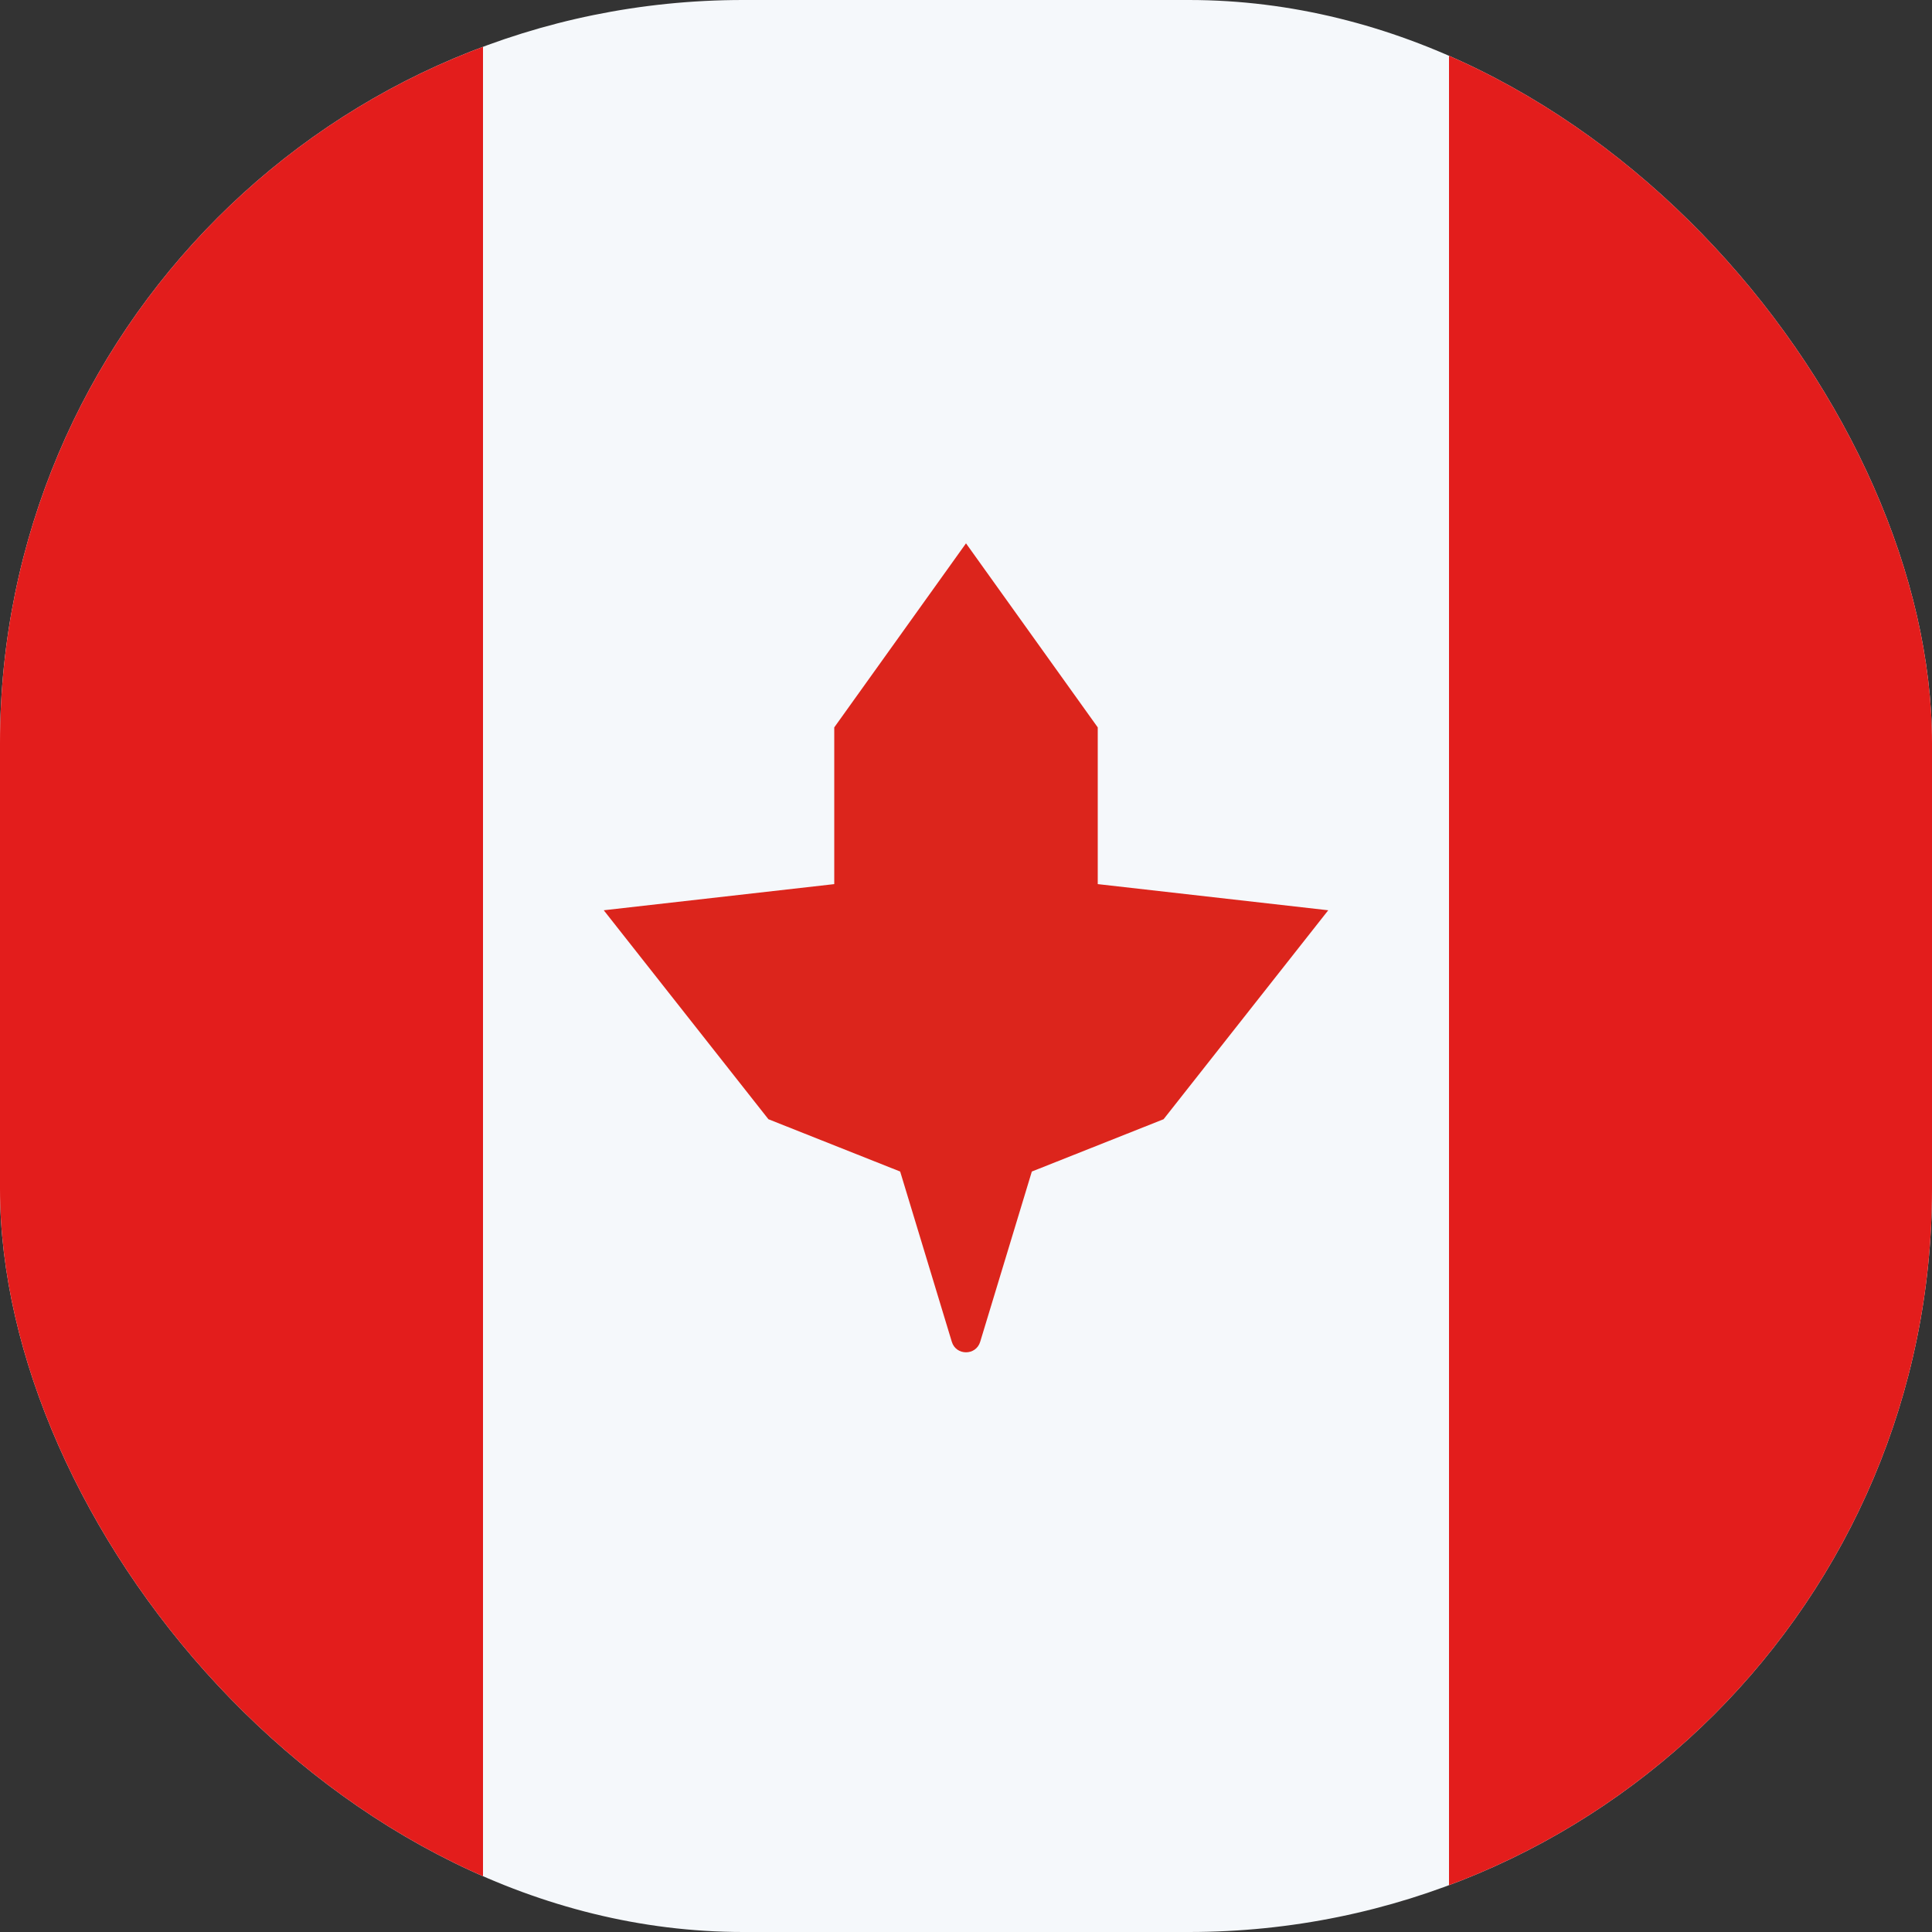 <svg width="26" height="26" viewBox="0 0 26 26" fill="none" xmlns="http://www.w3.org/2000/svg">
<rect x="0" y="0" width="26" height="26" fill="#333333" stroke="none"/>
<g clip-path="url(#clip0)">
<rect width="26" height="26" fill="#F5F8FB"/>
<rect x="6.5" width="26" height="6.5" transform="rotate(90 6.5 0)" fill="#E31D1C"/>
<rect x="26" width="26" height="6.5" transform="rotate(90 26 0)" fill="#E31D1C"/>
<path d="M11.227 9.789L13 7.312L14.773 9.789V11.898L17.875 12.25L15.659 15.062L13.886 15.766L13.191 18.057C13.134 18.246 12.866 18.246 12.809 18.057L12.114 15.766L10.341 15.062L8.125 12.25L11.227 11.898V9.789Z" fill="#DC251C"/>
</g>
<defs>
<clipPath id="clip0">
<rect width="26" height="26" rx="10" fill="white"/>
</clipPath>
</defs>
</svg>

